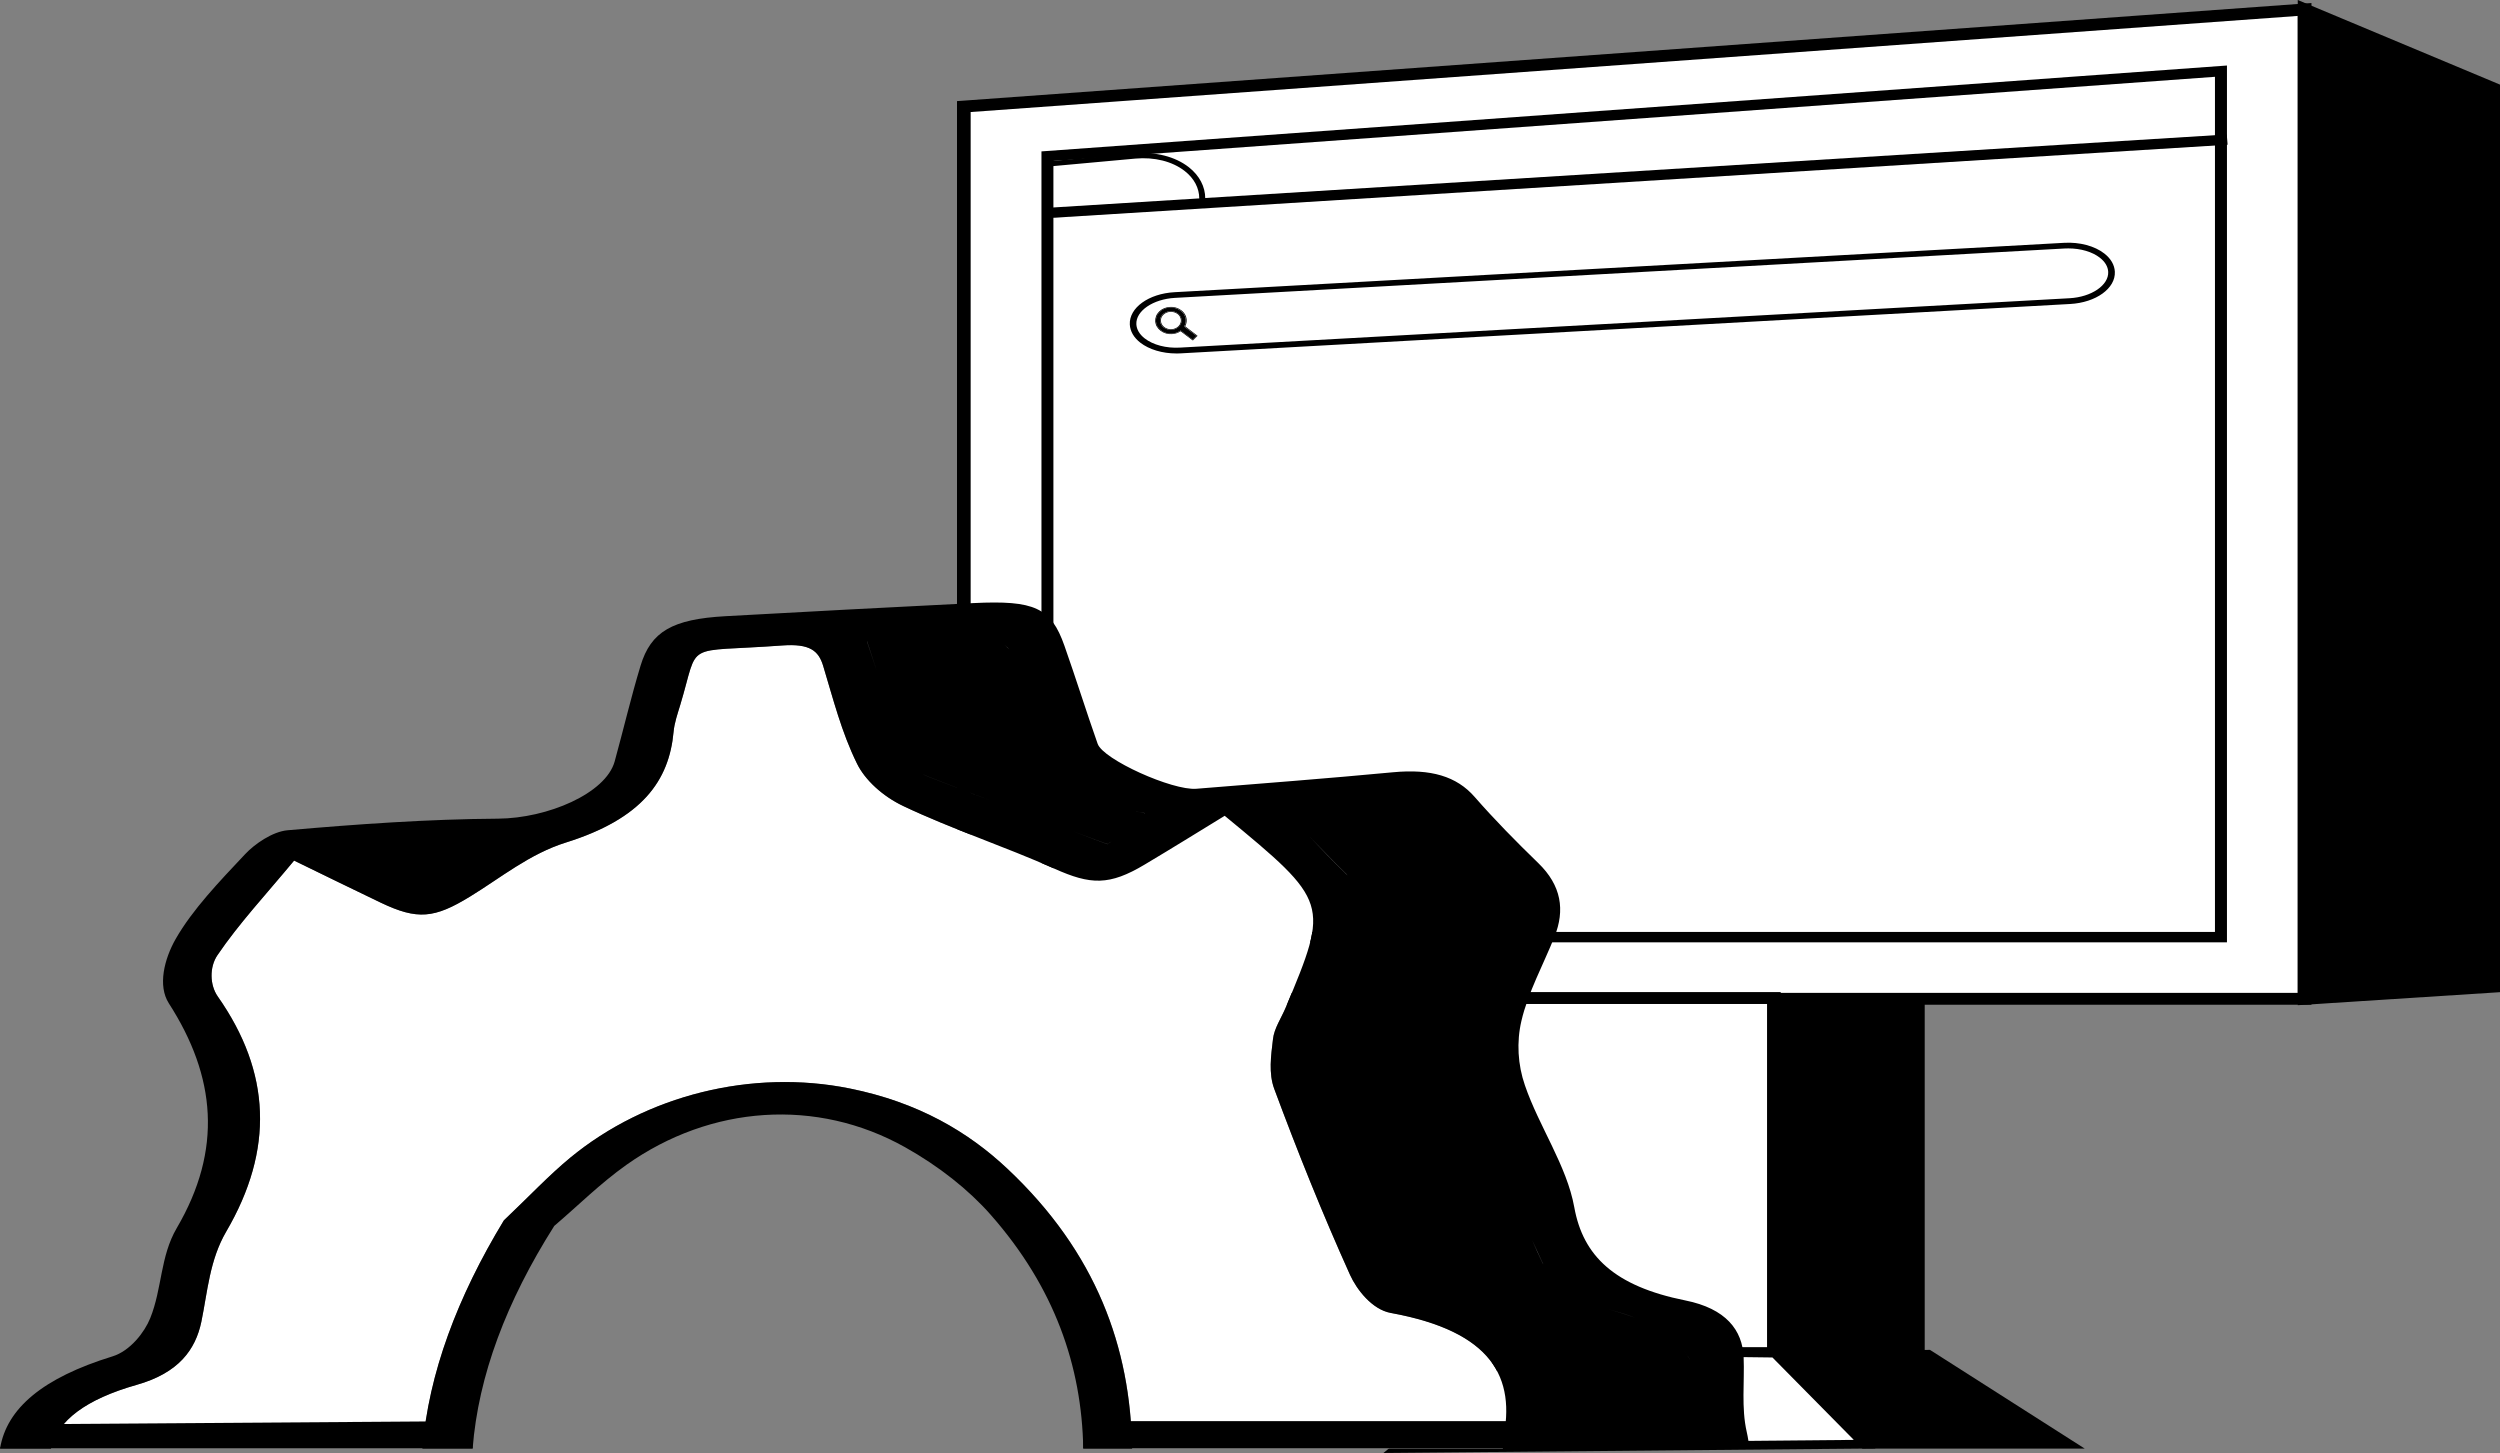 <svg width="351" height="204" viewBox="0 0 351 204" fill="none" xmlns="http://www.w3.org/2000/svg">
<rect x="0" y="0" width="351" height="204" fill="#808080" stroke="none"/>
<path d="M135.318 140.234H323.567V1.328L135.318 14.962V140.234Z" fill="white"/>
<path d="M324.528 141.069H134.363V14.195L135.241 14.134L324.528 0.42V141.069ZM136.28 139.399H322.605V2.236L136.28 15.73V139.399Z" fill="black"/>
<path d="M350.039 138.528L323.566 140.234V1.328L350.039 12.403V138.528Z" fill="black"/>
<path d="M322.605 141.13V0L351.001 11.88V139.302L322.605 141.13ZM324.529 2.656V139.332L349.078 137.755V12.934L324.529 2.656Z" fill="black"/>
<path d="M249.048 140.124H211.793V189.976H249.048V140.124Z" fill="white"/>
<path d="M250.011 190.811H210.832V139.29H250.011V190.811ZM212.756 189.141H248.094V140.959H212.756V189.141Z" fill="black"/>
<path d="M269.52 140.124H249.176V189.976H269.52V140.124Z" fill="black"/>
<path d="M270.229 190.597H248.467V139.509H270.229V190.597ZM249.885 189.367H268.811V140.746H249.885V189.367Z" fill="black"/>
<path d="M248.811 190.189L261.798 202.763H290.537L270.748 190.14L248.811 190.189Z" fill="black"/>
<path d="M292.706 203.379H261.481L247.217 189.58L270.972 189.525L292.699 203.385L292.706 203.379ZM262.12 202.148H288.375L270.516 190.762L250.397 190.811L262.12 202.148Z" fill="black"/>
<path d="M212.693 189.519L196.027 203.366L261.798 202.763L249.176 189.982L212.693 189.519Z" fill="white"/>
<path d="M194.236 204L212.411 188.898L249.505 189.367L263.327 203.366L194.236 204ZM212.973 190.14L197.817 202.733L260.273 202.16L248.852 190.591L212.98 190.134L212.973 190.14Z" fill="black"/>
<path d="M147.062 131.571H311.829V9.991L147.062 21.925V131.571Z" fill="white"/>
<path d="M312.665 132.302H146.221V21.255L312.665 9.199V132.302ZM147.898 130.84H310.98V10.783L147.898 22.596V130.834V130.84Z" fill="black"/>
<path d="M312.636 18.879L146.939 29.187L147.058 30.627L312.755 20.319L312.636 18.879Z" fill="black"/>
<path d="M169.217 29.096H168.375V27.865C168.375 26.409 167.652 25.038 166.339 24.015C164.605 22.657 162.071 22.023 159.396 22.267L147.61 23.345L147.525 22.62L159.312 21.542C162.225 21.274 164.991 21.98 166.908 23.473C168.396 24.642 169.217 26.202 169.217 27.865V29.096Z" fill="black"/>
<path d="M165.153 49.626C163.194 49.626 161.341 49.072 160.099 48.109C159.179 47.39 158.674 46.507 158.624 45.557C158.512 43.217 161.271 41.225 164.907 41.024L289.821 34.091C291.976 33.969 294.089 34.53 295.451 35.596C296.371 36.315 296.876 37.198 296.925 38.149C297.038 40.488 294.279 42.48 290.643 42.681L165.729 49.614C165.539 49.626 165.343 49.632 165.153 49.632V49.626ZM290.404 34.877C290.228 34.877 290.053 34.877 289.877 34.889L164.963 41.822C161.889 41.993 159.46 43.65 159.544 45.52C159.579 46.251 159.979 46.934 160.709 47.506C161.889 48.426 163.728 48.913 165.658 48.804L290.572 41.871C293.647 41.7 296.076 40.043 295.992 38.173C295.957 37.442 295.557 36.76 294.826 36.187C293.759 35.352 292.131 34.877 290.397 34.877H290.404Z" fill="black"/>
<path d="M164.247 43.096C163.658 43.132 163.124 43.358 162.738 43.741C162.352 44.125 162.162 44.618 162.197 45.13C162.233 45.642 162.499 46.105 162.942 46.44C163.384 46.775 163.952 46.946 164.542 46.909C164.991 46.885 165.406 46.745 165.757 46.507L167.434 47.78C167.434 47.78 167.491 47.792 167.505 47.78L168.108 47.183C168.108 47.183 168.122 47.165 168.122 47.159C168.122 47.159 168.115 47.135 168.108 47.122L166.402 45.819C166.522 45.593 166.592 45.35 166.606 45.094C166.641 44.503 166.367 43.948 165.855 43.559C165.413 43.223 164.844 43.053 164.254 43.089L164.247 43.096ZM165.778 43.632C166.262 43.997 166.522 44.533 166.494 45.094C166.48 45.301 166.431 45.502 166.346 45.691C166.332 45.715 166.325 45.739 166.311 45.764C166.304 45.776 166.297 45.794 166.29 45.806C166.283 45.819 166.276 45.831 166.269 45.849L166.311 45.88L166.353 45.91L168.01 47.165L167.477 47.695L165.848 46.458L165.806 46.428L165.771 46.397C165.771 46.397 165.743 46.416 165.729 46.428C165.715 46.44 165.7 46.446 165.686 46.458C165.356 46.678 164.963 46.806 164.542 46.83C163.981 46.86 163.44 46.702 163.019 46.379C162.598 46.056 162.345 45.611 162.31 45.124C162.31 45.051 162.31 44.984 162.31 44.911C162.331 44.503 162.513 44.113 162.829 43.802C163.201 43.437 163.714 43.217 164.268 43.181C164.823 43.144 165.371 43.309 165.792 43.632H165.778Z" fill="black"/>
<path d="M164.253 43.181C163.692 43.211 163.179 43.431 162.814 43.802C162.498 44.113 162.316 44.503 162.295 44.911C162.295 44.984 162.295 45.051 162.295 45.124C162.33 45.611 162.583 46.056 163.004 46.379C163.425 46.702 163.966 46.86 164.527 46.83C164.948 46.806 165.342 46.678 165.672 46.458C165.686 46.446 165.7 46.44 165.714 46.428C165.728 46.422 165.742 46.41 165.756 46.397L165.791 46.428L165.833 46.458L167.462 47.695L167.995 47.165L166.338 45.91L166.296 45.88L166.254 45.849C166.254 45.849 166.268 45.825 166.275 45.806C166.282 45.794 166.289 45.782 166.296 45.764C166.31 45.739 166.324 45.715 166.331 45.691C166.416 45.502 166.472 45.301 166.479 45.094C166.507 44.533 166.247 43.997 165.763 43.632C165.342 43.309 164.801 43.15 164.239 43.181H164.253ZM165.384 44.015C165.686 44.247 165.868 44.564 165.896 44.917C165.896 44.966 165.896 45.021 165.896 45.069C165.882 45.362 165.749 45.642 165.524 45.867C165.257 46.129 164.892 46.288 164.485 46.312C164.085 46.337 163.699 46.221 163.39 45.989C163.088 45.758 162.906 45.441 162.878 45.088C162.878 45.039 162.878 44.984 162.878 44.935C162.892 44.637 163.025 44.363 163.25 44.137C163.516 43.875 163.881 43.717 164.289 43.693C164.689 43.668 165.082 43.784 165.384 44.015Z" fill="black"/>
<path d="M164.296 43.693C163.896 43.717 163.524 43.875 163.257 44.137C163.032 44.363 162.906 44.637 162.885 44.935C162.885 44.984 162.885 45.039 162.885 45.088C162.913 45.435 163.095 45.758 163.397 45.989C163.699 46.221 164.092 46.337 164.492 46.312C164.892 46.288 165.265 46.129 165.531 45.867C165.756 45.642 165.889 45.362 165.903 45.069C165.903 45.021 165.903 44.966 165.903 44.917C165.875 44.57 165.693 44.247 165.391 44.015C165.089 43.784 164.696 43.668 164.296 43.693ZM165.321 44.076C165.602 44.289 165.77 44.588 165.798 44.917C165.826 45.246 165.7 45.557 165.454 45.806C165.208 46.05 164.864 46.203 164.485 46.221C164.113 46.245 163.748 46.136 163.467 45.922C163.187 45.709 163.018 45.41 162.99 45.081C162.99 45.033 162.99 44.984 162.99 44.941C163.004 44.667 163.123 44.405 163.334 44.198C163.58 43.955 163.924 43.802 164.303 43.784C164.675 43.766 165.04 43.869 165.321 44.082V44.076Z" fill="black"/>
<path d="M216.868 177.865C216.749 177.658 216.63 177.445 216.552 177.237C216.061 176.196 215.584 175.154 215.113 174.106C215.577 175.16 216.054 176.208 216.545 177.244C216.637 177.445 216.756 177.652 216.875 177.865H216.868Z" fill="black"/>
<path d="M121.727 90.059C122.204 91.473 122.667 92.88 123.131 94.293C122.681 92.886 122.218 91.479 121.741 90.066H121.727V90.059Z" fill="black"/>
<path d="M141.053 90.571C141.319 90.784 141.572 91.022 141.811 91.29C141.579 91.01 141.334 90.772 141.053 90.571Z" fill="black"/>
<path d="M159.549 113.947C159.907 114.014 160.272 114.087 160.665 114.154C160.7 114.154 160.735 114.178 160.763 114.196C160.735 114.166 160.707 114.142 160.658 114.142C160.279 114.081 159.907 114.02 159.549 113.953V113.947Z" fill="black"/>
<path d="M180.448 113.886C180.448 113.886 180.462 113.886 180.448 113.898C181.08 113.855 181.726 113.819 182.337 113.788C181.712 113.819 181.087 113.849 180.441 113.886H180.448Z" fill="black"/>
<path d="M191.68 113.276C192.48 113.222 193.259 113.149 194.045 113.063C194.221 113.039 194.403 113.027 194.572 113.008C194.41 113.015 194.242 113.033 194.059 113.051C193.273 113.136 192.48 113.216 191.68 113.276Z" fill="black"/>
<path d="M195.682 112.947C195.682 112.947 195.716 112.947 195.73 112.947H195.737C195.737 112.947 195.702 112.941 195.682 112.947Z" fill="black"/>
<path d="M234.656 187.825C235.141 188.234 235.59 188.66 235.99 189.099C235.59 188.648 235.155 188.228 234.656 187.825Z" fill="black"/>
<path d="M59.319 203.366C60.196 192.821 64.219 182.111 70.754 171.34C74.433 167.843 77.016 165.072 80.063 162.549C90.733 153.752 105.595 150.048 119.333 152.826C128.922 154.764 135.963 158.918 141.481 164.121C153.962 175.873 158.729 189.196 158.954 203.36H211.014C210.937 202.964 210.93 202.556 211.014 202.16C212.867 193.394 209.498 186.918 195.268 184.329C192.636 183.847 190.473 181.033 189.54 178.968C185.658 170.347 182.162 161.642 178.911 152.887C178.09 150.688 178.455 148.221 178.729 145.875C178.89 144.401 179.894 142.927 180.512 141.459C186.648 126.783 186.591 126.606 171.948 114.525C168.206 116.816 164.499 119.119 160.723 121.367C155.738 124.346 153.12 124.236 148.031 121.946C141.123 118.863 133.562 116.365 126.823 113.161C123.91 111.778 121.439 109.481 120.33 107.215C118.139 102.78 116.974 98.095 115.57 93.471C114.931 91.363 113.71 90.334 109.849 90.614C95.668 91.668 98.287 89.785 95.5 98.99C95.121 100.233 94.686 101.488 94.573 102.725C93.948 109.609 90.158 114.927 79.466 118.278C74.363 119.874 70.361 123.201 66.023 125.851C60.983 128.939 58.624 129.189 53.464 126.728C49.582 124.876 45.742 122.975 41.291 120.819C37.43 125.485 33.513 129.682 30.516 134.118C29.392 135.781 29.449 138.291 30.572 139.893C38.055 150.548 38.49 161.398 31.758 172.912C29.435 176.902 29.147 181.337 28.269 185.577C27.441 189.501 25.075 192.76 19.192 194.423C12.046 196.458 8.108 199.431 7.16 203.354H59.319V203.366Z" fill="white"/>
<path d="M235.998 189.099C236.511 189.696 236.96 190.323 237.311 190.969C236.967 190.311 236.525 189.684 235.998 189.099Z" fill="white"/>
<path d="M234.656 187.825C235.141 188.234 235.59 188.66 235.99 189.099C235.59 188.648 235.155 188.228 234.656 187.825Z" fill="white"/>
<path d="M225.775 183.829C227.151 184.176 228.401 184.566 229.552 185.005C228.422 184.566 227.165 184.182 225.775 183.829Z" fill="white"/>
<path d="M215.113 174.106C215.577 175.16 216.047 176.208 216.545 177.244C216.637 177.445 216.756 177.652 216.875 177.865C216.756 177.658 216.637 177.445 216.559 177.237C216.068 176.196 215.591 175.154 215.12 174.106H215.113Z" fill="white"/>
<path d="M195.682 112.948C195.682 112.948 195.717 112.948 195.731 112.948C195.822 112.948 195.927 112.941 196.012 112.948C195.927 112.948 195.843 112.941 195.745 112.948C195.731 112.948 195.71 112.948 195.689 112.948H195.682Z" fill="white"/>
<path d="M191.68 113.276C192.48 113.222 193.259 113.149 194.045 113.063C194.221 113.039 194.403 113.027 194.572 113.008C194.41 113.015 194.242 113.033 194.059 113.051C193.273 113.136 192.48 113.216 191.68 113.276Z" fill="white"/>
<path d="M180.448 113.886C180.448 113.886 180.462 113.886 180.448 113.898C181.08 113.855 181.726 113.819 182.337 113.788C181.712 113.819 181.087 113.849 180.441 113.886H180.448Z" fill="white"/>
<path d="M7.159 203.366C8.114 199.443 12.045 196.47 19.192 194.435C25.067 192.772 27.44 189.519 28.268 185.59C29.139 181.344 29.427 176.915 31.757 172.924C38.489 161.41 38.047 150.56 30.571 139.905C29.448 138.297 29.399 135.793 30.515 134.13C33.512 129.695 37.429 125.497 41.291 120.831C45.741 122.987 49.581 124.894 53.463 126.74C58.623 129.201 60.989 128.951 66.022 125.863C70.36 123.207 74.355 119.886 79.465 118.29C90.15 114.94 93.948 109.621 94.572 102.737C94.685 101.5 95.12 100.252 95.499 99.003C98.279 89.797 95.667 91.674 109.848 90.626C113.709 90.346 114.93 91.375 115.569 93.483C116.973 98.107 118.138 102.792 120.329 107.227C121.438 109.493 123.902 111.79 126.822 113.173C133.561 116.377 141.122 118.875 148.03 121.958C153.126 124.248 155.745 124.358 160.722 121.379C164.499 119.131 168.205 116.828 171.947 114.538C186.597 126.618 186.654 126.795 180.511 141.471C179.893 142.939 178.882 144.413 178.728 145.887C178.447 148.233 178.089 150.7 178.911 152.899C182.161 161.654 185.65 170.359 189.539 178.98C190.473 181.045 192.628 183.86 195.267 184.341C209.504 186.936 212.866 193.406 211.013 202.172C210.929 202.568 210.936 202.983 211.013 203.373H245.608C245.537 202.617 245.425 201.849 245.243 201.051C244.463 197.646 244.948 194.07 244.807 190.573C244.646 186.747 242.329 183.726 236.615 182.58C226.654 180.582 222.259 176.324 221.031 169.507C219.978 163.652 216.067 158.145 214.095 152.369C213.098 149.494 212.908 146.302 213.61 143.323C214.53 139.357 216.671 135.458 218.251 131.516C219.746 127.776 219.226 124.328 215.976 121.178C212.845 118.144 209.813 115.061 207.04 111.887C204.498 108.969 200.869 107.934 195.632 108.421C186.415 109.292 177.198 109.993 167.966 110.742C164.604 111.016 154.874 106.63 154.109 104.425C152.494 99.85 151.062 95.244 149.448 90.669C147.566 85.32 145.278 84.254 136.657 84.674C125.06 85.259 113.456 85.862 101.852 86.514C94.397 86.928 91.385 88.671 89.932 93.471C88.577 97.943 87.531 102.445 86.296 106.916C85.046 111.412 76.861 114.891 69.932 114.94C60.111 115.007 50.213 115.707 40.392 116.566C38.251 116.749 35.724 118.522 34.411 119.929C30.782 123.785 27.033 127.69 24.66 131.839C23.067 134.641 22.119 138.394 23.705 140.868C30.325 151.157 31.266 161.41 24.814 172.425C22.484 176.403 22.772 180.905 21.094 185.066C20.308 187.034 18.279 189.671 15.801 190.433C5.994 193.455 0.94 197.731 0.006 203.373H7.166L7.159 203.366ZM237.31 190.975C236.959 190.323 236.517 189.702 235.997 189.105C236.517 189.696 236.966 190.317 237.31 190.975ZM229.553 185.005C228.402 184.572 227.152 184.176 225.776 183.829C227.166 184.176 228.423 184.566 229.553 185.005ZM216.552 177.237C216.636 177.445 216.755 177.658 216.868 177.865C216.748 177.658 216.629 177.445 216.538 177.244C216.046 176.202 215.569 175.16 215.106 174.106C215.576 175.154 216.053 176.196 216.545 177.237H216.552ZM188.774 122.469C188.928 122.61 189.069 122.756 189.195 122.914C189.061 122.768 188.921 122.622 188.767 122.482C187.075 120.843 185.474 119.168 183.761 117.346C185.488 119.155 187.096 120.837 188.774 122.469ZM155.464 118.504C155.667 118.382 155.864 118.254 156.082 118.126C155.864 118.266 155.653 118.394 155.464 118.516C153.828 117.906 152.221 117.303 150.634 116.712C152.221 117.297 153.821 117.894 155.457 118.504H155.464ZM130.43 109.079C133.421 110.243 136.447 111.4 139.514 112.552C136.447 111.394 133.414 110.255 130.423 109.085C130.101 108.957 129.75 108.805 129.441 108.616C129.771 108.799 130.093 108.951 130.43 109.079Z" fill="black"/>
<path d="M55.59 121.641C54.986 121.355 54.354 121.044 53.652 120.691C54.361 121.032 54.993 121.349 55.59 121.641Z" fill="black"/>
<path d="M123.123 94.293C122.659 92.886 122.196 91.473 121.719 90.059H121.733C122.21 91.479 122.673 92.886 123.123 94.293Z" fill="black"/>
<path d="M141.811 91.29C141.572 91.022 141.327 90.778 141.053 90.571C141.334 90.772 141.579 91.016 141.811 91.29Z" fill="black"/>
<path d="M160.771 114.19C160.771 114.19 160.708 114.148 160.673 114.148C160.28 114.081 159.915 114.008 159.557 113.941C159.915 114.008 160.287 114.068 160.666 114.129C160.715 114.129 160.75 114.154 160.771 114.184V114.19Z" fill="black"/>
<path d="M182.351 113.788C181.741 113.825 181.095 113.861 180.463 113.898C180.47 113.892 180.463 113.886 180.463 113.886C181.109 113.849 181.733 113.819 182.358 113.788H182.351Z" fill="black"/>
<path d="M194.572 113.008C194.403 113.027 194.221 113.039 194.045 113.063C193.259 113.149 192.48 113.222 191.68 113.276C192.48 113.222 193.266 113.136 194.059 113.051C194.249 113.033 194.418 113.015 194.572 113.008Z" fill="black"/>
<path d="M196.004 112.947C195.92 112.947 195.814 112.947 195.723 112.947C195.709 112.947 195.695 112.941 195.674 112.947C195.695 112.947 195.716 112.935 195.73 112.947C195.835 112.947 195.92 112.947 195.997 112.947H196.004Z" fill="black"/>
<path d="M196.124 177.28C195.815 176.823 195.576 176.348 195.352 175.855C195.576 176.348 195.822 176.817 196.124 177.28Z" fill="black"/>
<path d="M197.745 179.15C197.317 178.773 196.938 178.364 196.594 177.938C196.945 178.358 197.331 178.767 197.745 179.15Z" fill="black"/>
<path d="M235.984 189.093C235.591 188.66 235.142 188.228 234.65 187.819C235.142 188.215 235.577 188.642 235.984 189.093Z" fill="black"/>
<path d="M159.549 113.947C159.907 114.014 160.272 114.087 160.665 114.154C160.7 114.154 160.735 114.178 160.763 114.196C160.735 114.166 160.707 114.142 160.658 114.142C160.279 114.081 159.907 114.02 159.549 113.953V113.947Z" fill="white"/>
<path d="M141.053 90.571C141.319 90.784 141.572 91.022 141.811 91.29C141.579 91.01 141.334 90.772 141.053 90.571Z" fill="white"/>
<path d="M121.727 90.059C122.204 91.473 122.667 92.88 123.131 94.293C122.681 92.886 122.218 91.479 121.741 90.066H121.727V90.059Z" fill="white"/>
<path d="M66.36 203.366C67.16 193.15 71.098 182.726 77.816 172.12C81.186 169.251 84.233 166.186 87.953 163.542C99.803 155.154 114.664 154.112 127.069 161.069C131.786 163.713 135.977 167.015 139.087 170.548C148.073 180.746 151.877 191.804 152.088 203.366H158.94C158.722 189.202 153.948 175.873 141.467 164.121C135.949 158.918 128.908 154.758 119.319 152.826C105.581 150.048 90.719 153.752 80.049 162.549C77.002 165.072 74.419 167.849 70.74 171.34C64.205 182.111 60.182 192.821 59.305 203.366H66.353H66.36Z" fill="black"/>
<path d="M152.088 203.366H211.014L212.46 199.528H152.144L152.088 203.366Z" fill="black"/>
<path d="M66.36 203.366H0L1.643 199.979L66.065 199.528L66.36 203.366Z" fill="black"/>
</svg>
